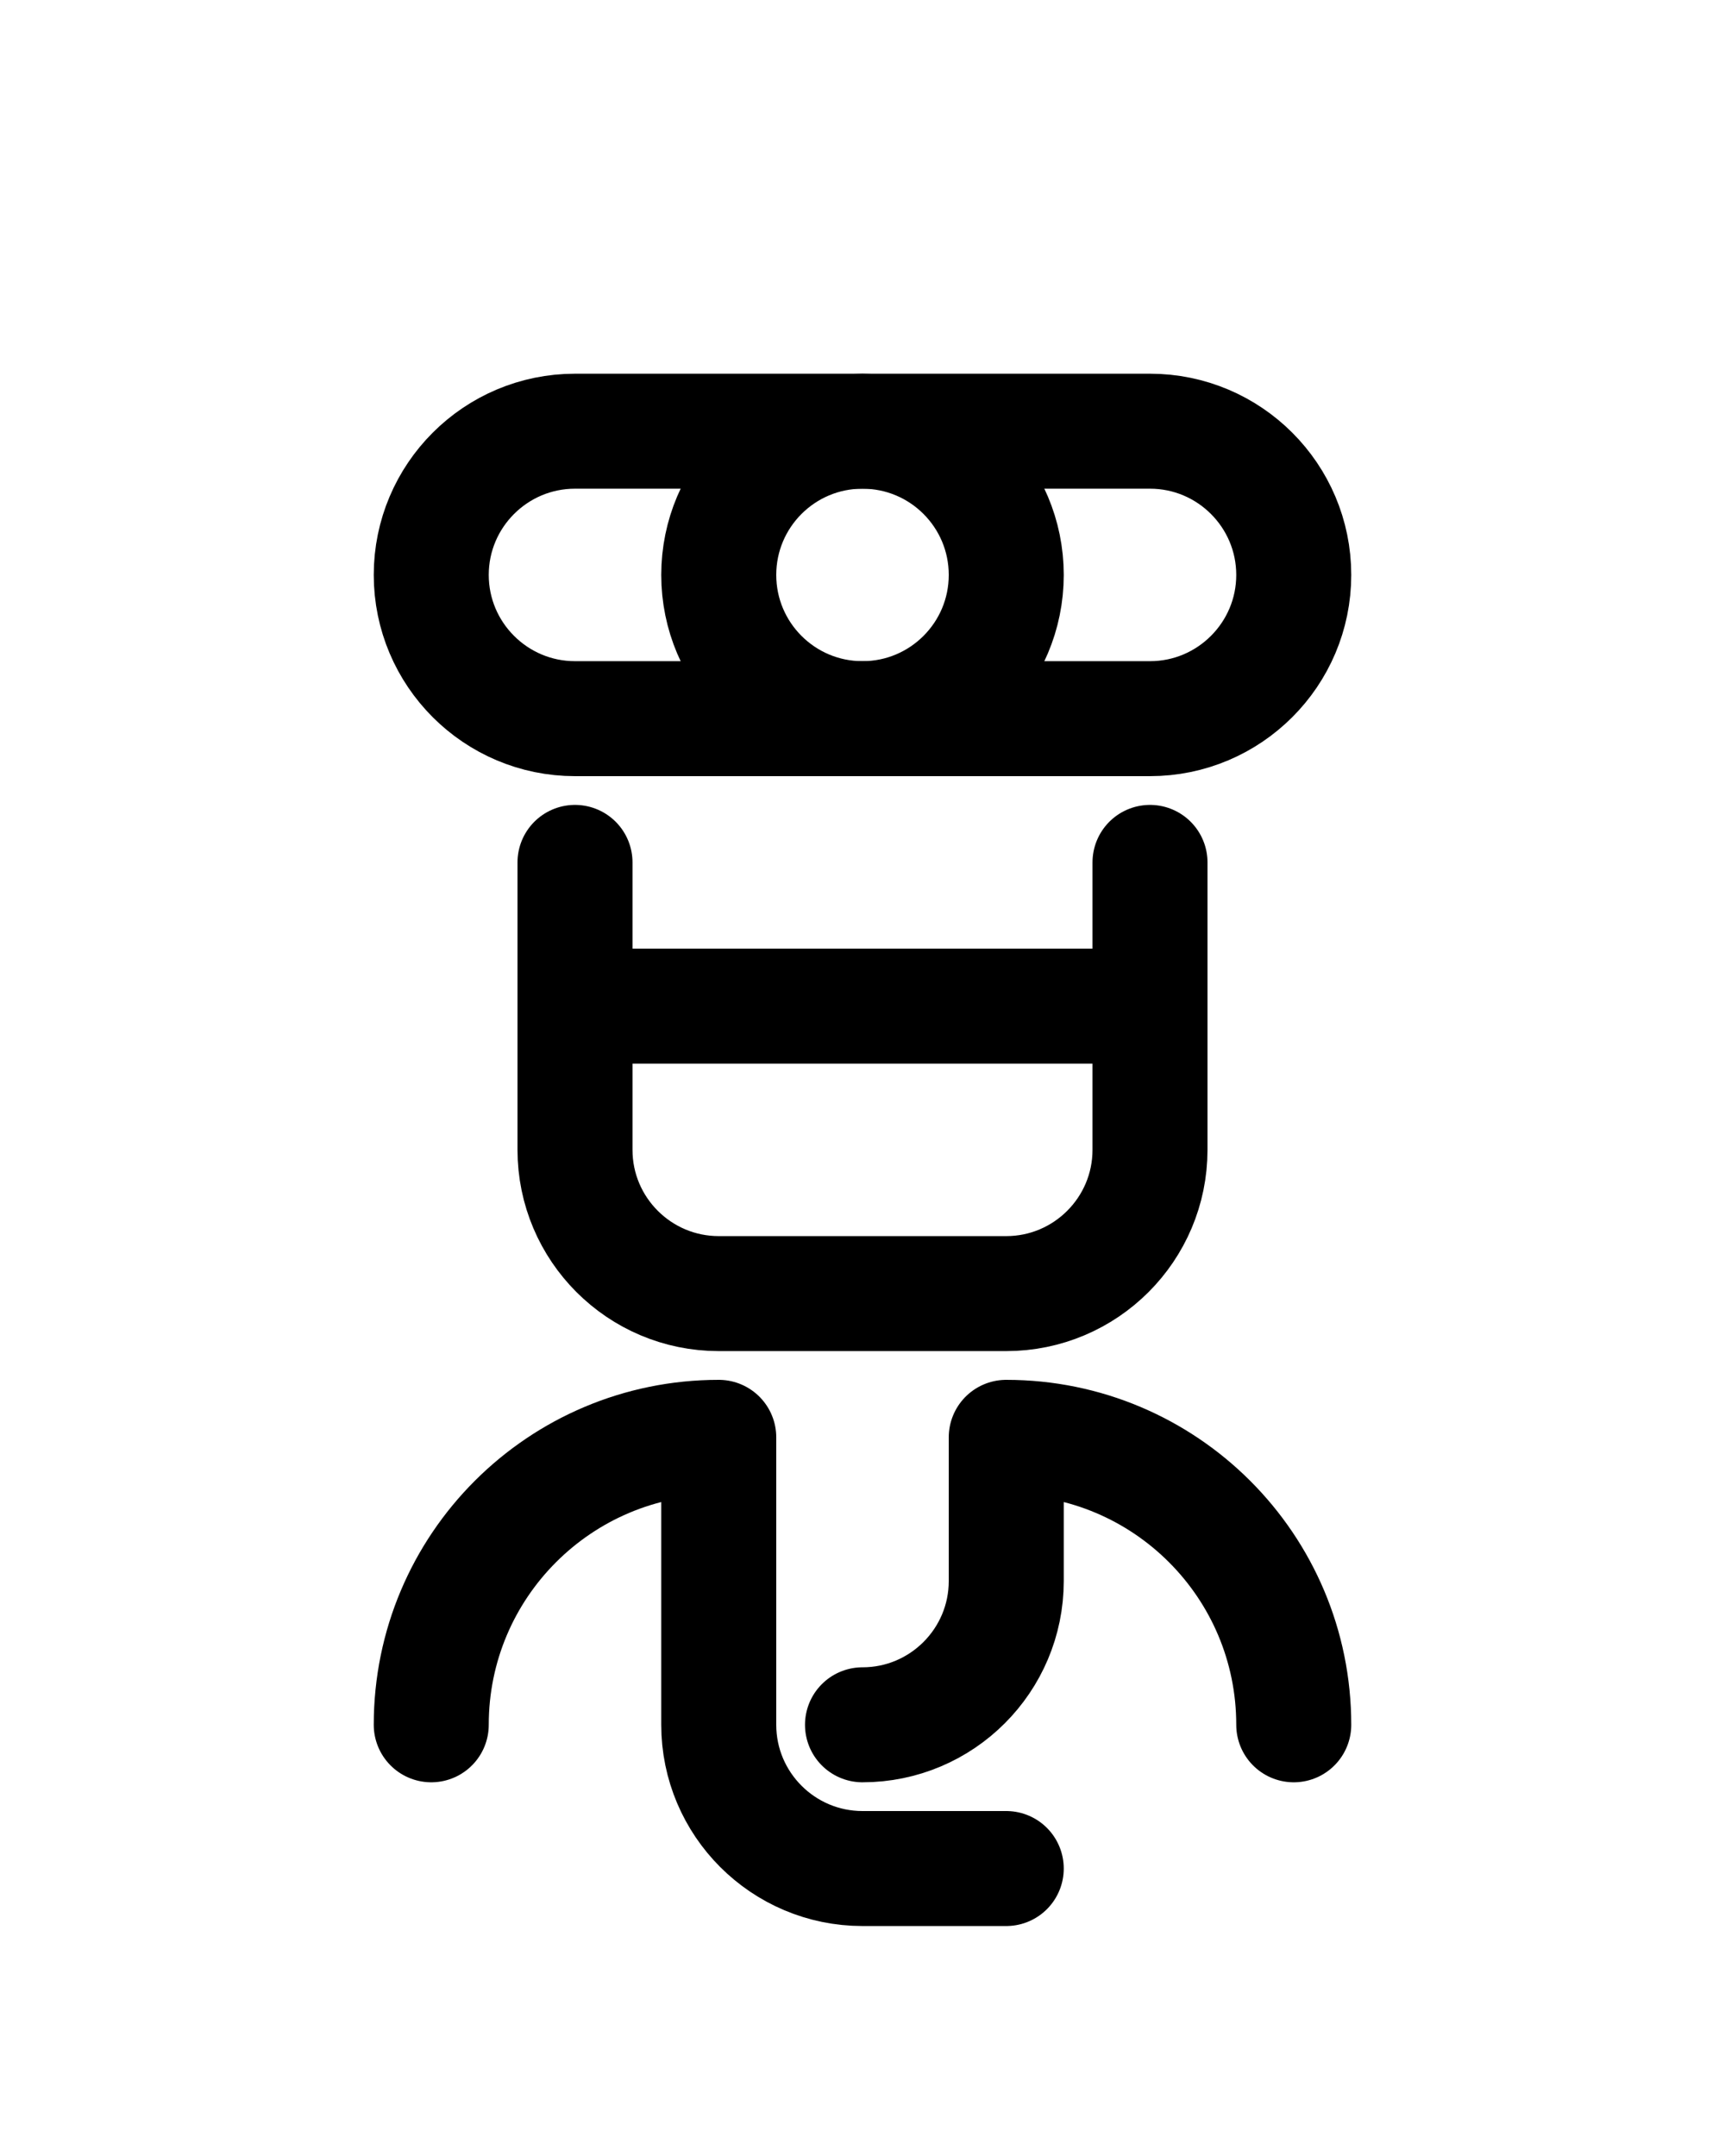 <?xml version="1.0" encoding="utf-8"?>
<!-- Generator: Adobe Illustrator 26.0.0, SVG Export Plug-In . SVG Version: 6.00 Build 0)  -->
<svg version="1.1" id="图层_1" xmlns="http://www.w3.org/2000/svg" xmlns:xlink="http://www.w3.org/1999/xlink" x="0px" y="0px"
	 viewBox="0 0 720 900" style="enable-background:new 0 0 720 900;" xml:space="preserve">
<style type="text/css">
	.st0{fill:none;stroke:#000000;stroke-width:48;stroke-linecap:round;stroke-linejoin:round;stroke-miterlimit:10;}
</style>
<path class="st0" d="M240,360v120c0,33.1,26.9,60,60,60h120c33.1,0,60-26.9,60-60V360"/>
<line class="st0" x1="240" y1="420" x2="480" y2="420"/>
<path class="st0" d="M180,720c0-66.3,53.7-120,120-120v120c0,33.1,26.9,60,60,60h60"/>
<path class="st0" d="M360,720c33.1,0,60-26.9,60-60v-60c66.3,0,120,53.7,120,120"/>
<path class="st0" d="M480,180H240c-33.1,0-60,26.9-60,60l0,0c0,33.1,26.9,60,60,60h240c33.1,0,60-26.9,60-60l0,0
	C540,206.9,513.1,180,480,180z"/>
<circle class="st0" cx="360" cy="240" r="60"/>
</svg>
